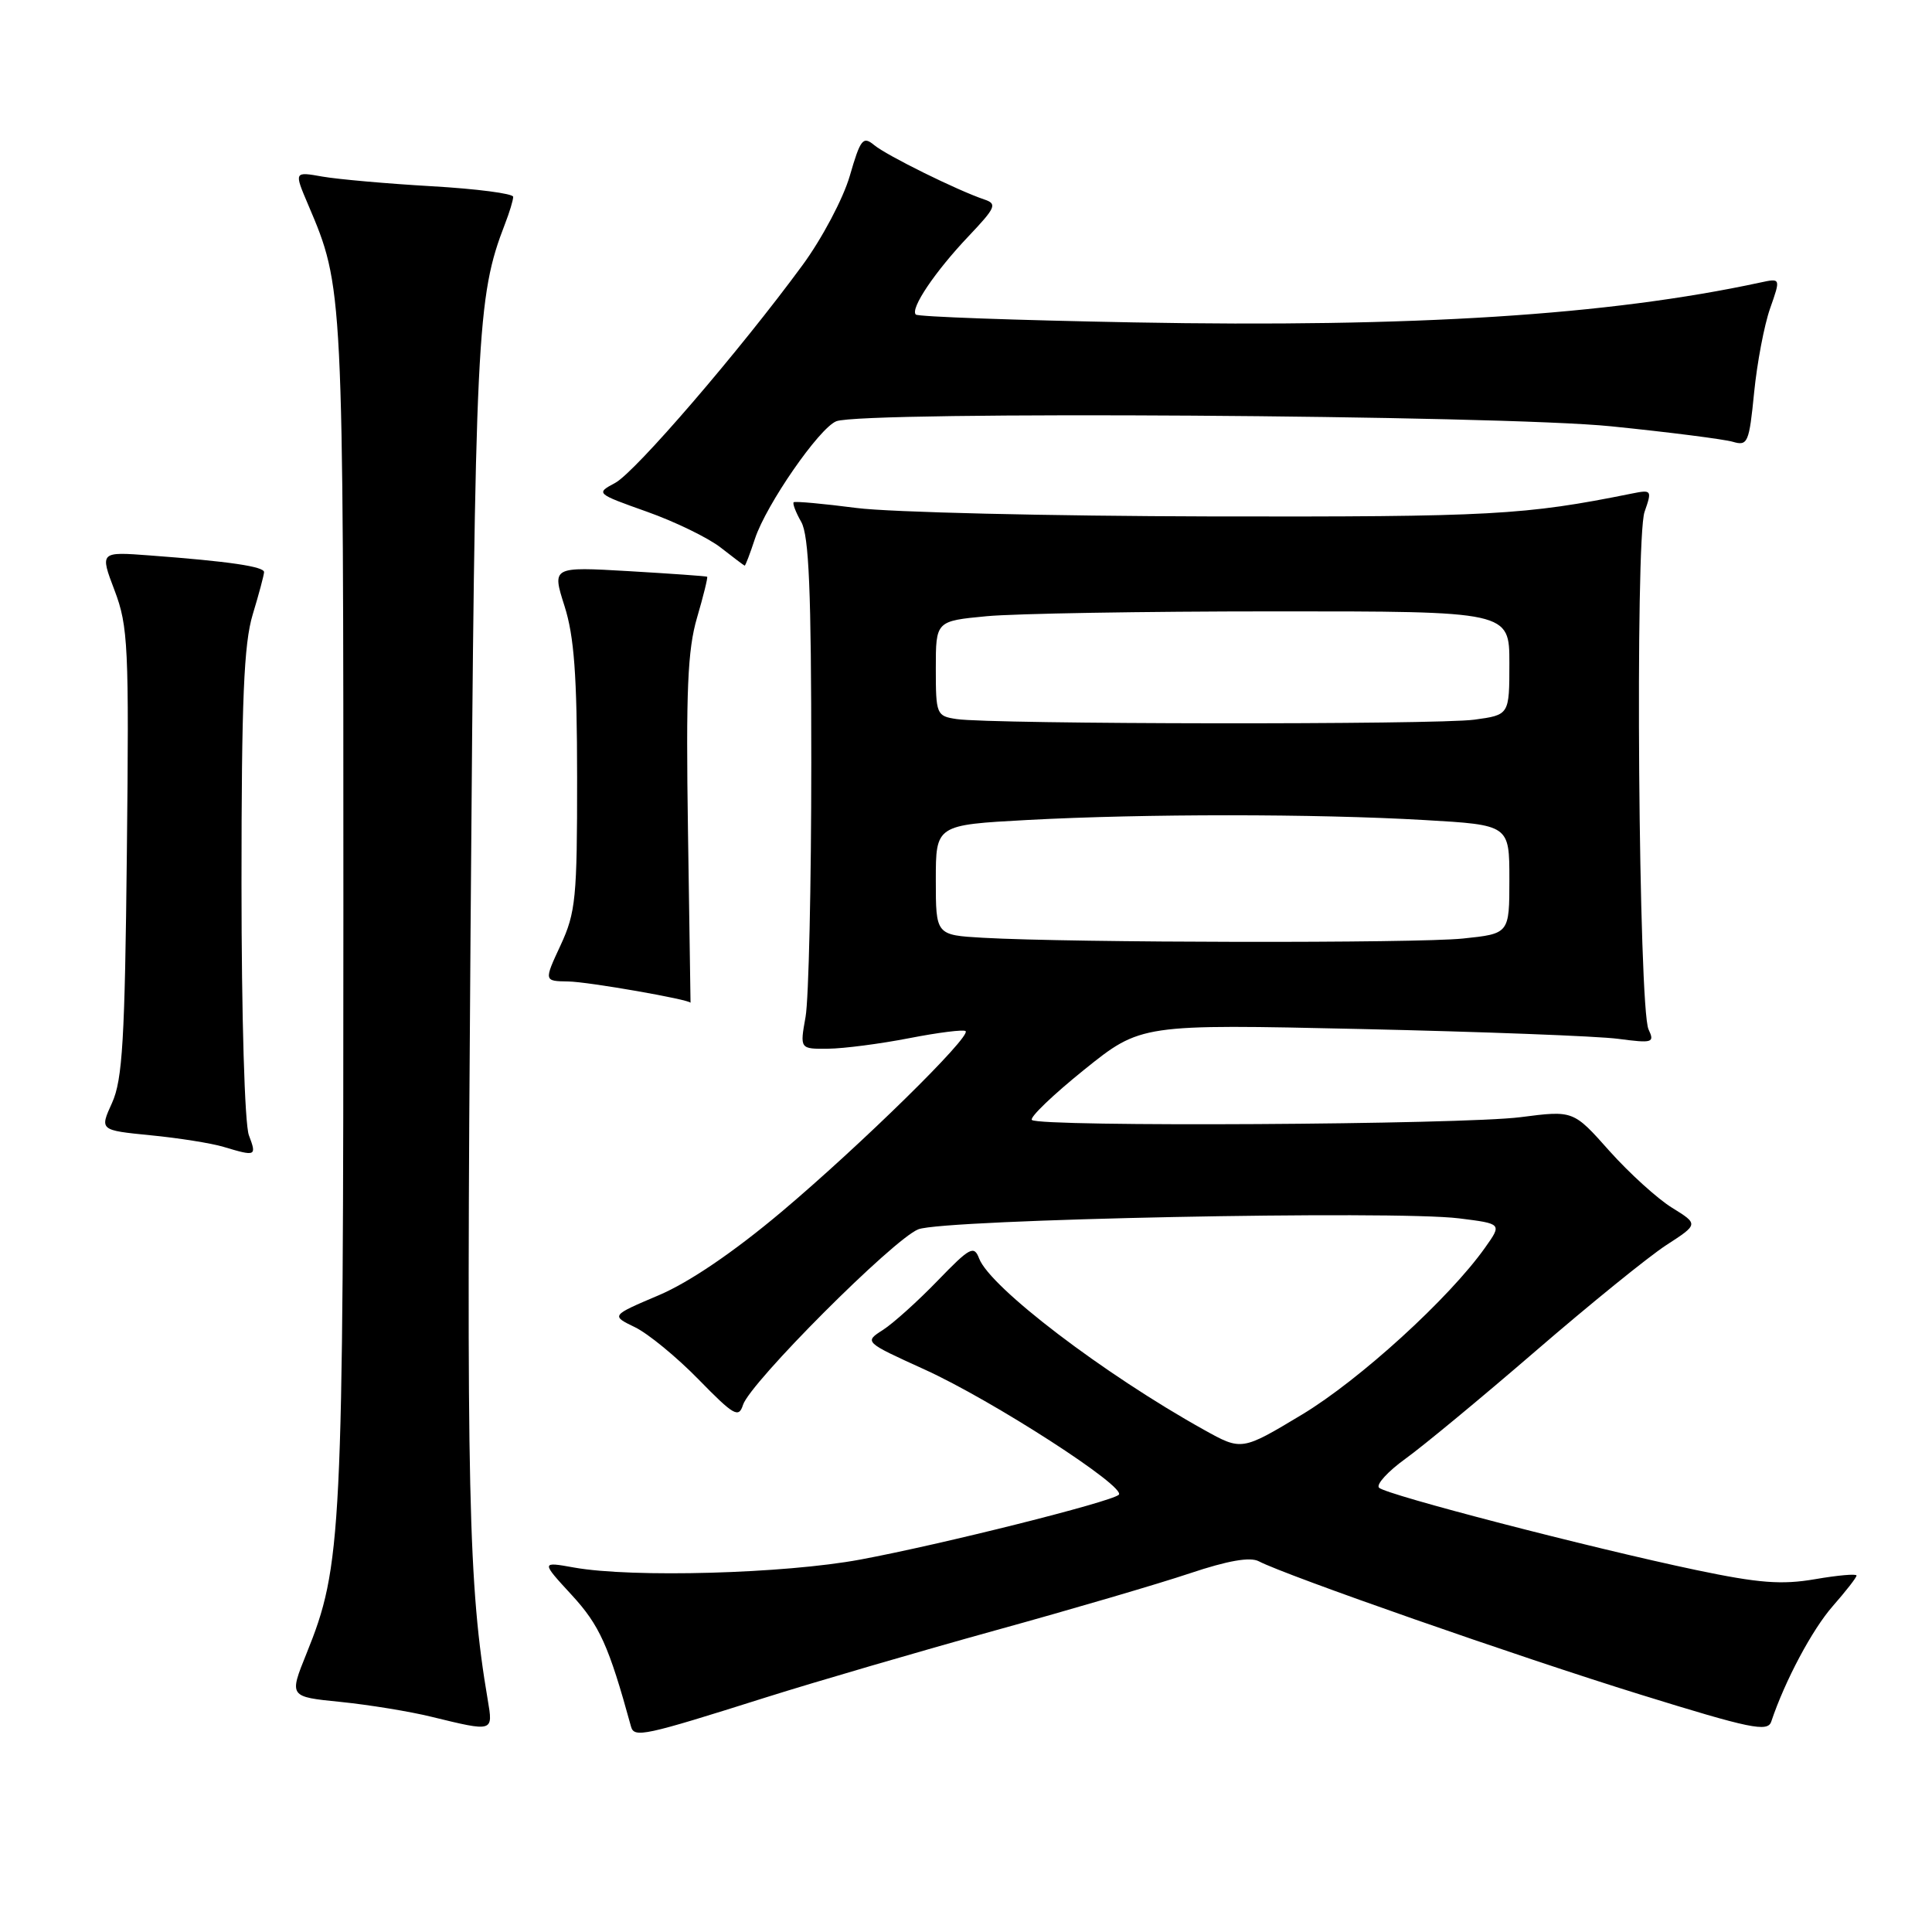 <?xml version="1.0" encoding="UTF-8" standalone="no"?>
<!DOCTYPE svg PUBLIC "-//W3C//DTD SVG 1.1//EN" "http://www.w3.org/Graphics/SVG/1.1/DTD/svg11.dtd" >
<svg xmlns="http://www.w3.org/2000/svg" xmlns:xlink="http://www.w3.org/1999/xlink" version="1.1" viewBox="0 0 256 256">
 <g >
 <path fill="currentColor"
d=" M 101.50 224.91 C 108.10 222.83 121.77 218.84 131.87 216.04 C 141.98 213.25 153.59 209.84 157.67 208.47 C 162.69 206.79 165.65 206.27 166.80 206.88 C 170.41 208.77 201.28 219.56 217.33 224.53 C 231.97 229.07 234.23 229.54 234.70 228.12 C 236.52 222.69 240.13 215.92 242.85 212.82 C 244.58 210.85 246.00 209.03 246.00 208.77 C 246.00 208.51 243.53 208.73 240.51 209.25 C 236.08 210.01 233.06 209.78 224.76 208.04 C 210.72 205.09 183.67 198.07 182.73 197.13 C 182.31 196.71 183.89 194.98 186.23 193.29 C 188.58 191.60 196.35 185.17 203.50 179.00 C 210.65 172.83 218.43 166.52 220.78 164.99 C 225.07 162.21 225.07 162.21 221.55 160.03 C 219.62 158.84 215.88 155.44 213.25 152.50 C 208.48 147.13 208.48 147.13 201.49 148.03 C 193.73 149.03 137.68 149.35 136.73 148.40 C 136.40 148.07 139.52 145.08 143.65 141.75 C 151.18 135.70 151.18 135.70 180.34 136.35 C 196.38 136.71 211.71 137.29 214.41 137.65 C 218.99 138.25 219.27 138.17 218.44 136.40 C 217.12 133.59 216.64 71.46 217.91 67.83 C 218.92 64.94 218.86 64.87 216.22 65.40 C 202.04 68.26 197.69 68.50 160.50 68.43 C 139.05 68.38 117.90 67.88 113.50 67.31 C 109.10 66.74 105.35 66.40 105.17 66.55 C 104.99 66.70 105.44 67.88 106.17 69.16 C 107.19 70.96 107.50 78.28 107.50 101.00 C 107.50 117.22 107.16 132.41 106.74 134.75 C 105.98 139.00 105.98 139.00 109.74 138.96 C 111.81 138.94 116.65 138.31 120.50 137.56 C 124.35 136.81 127.70 136.39 127.95 136.63 C 128.70 137.35 114.05 151.73 103.56 160.57 C 97.20 165.92 91.33 169.91 87.28 171.63 C 80.95 174.32 80.95 174.32 84.13 175.86 C 85.87 176.70 89.67 179.82 92.56 182.78 C 97.24 187.57 97.88 187.94 98.45 186.16 C 99.38 183.22 118.37 164.20 121.68 162.89 C 125.02 161.56 184.69 160.36 193.34 161.44 C 199.03 162.15 199.03 162.15 196.78 165.32 C 192.02 172.04 180.16 182.84 172.52 187.44 C 164.53 192.24 164.53 192.24 159.52 189.45 C 146.25 182.06 131.21 170.60 129.74 166.76 C 129.06 164.98 128.53 165.26 124.24 169.70 C 121.63 172.40 118.38 175.33 117.00 176.22 C 114.50 177.82 114.50 177.82 122.50 181.46 C 131.49 185.54 149.37 197.08 148.24 198.07 C 147.12 199.04 124.75 204.65 114.00 206.65 C 103.96 208.52 83.77 209.08 76.09 207.71 C 71.68 206.92 71.68 206.92 75.75 211.34 C 79.45 215.36 80.66 218.04 83.61 228.77 C 84.03 230.31 85.31 230.03 101.50 224.91 Z  M 64.63 225.25 C 62.05 210.06 61.78 198.04 62.35 123.50 C 62.95 43.99 63.17 39.36 66.91 29.68 C 67.51 28.14 68.00 26.52 68.00 26.08 C 68.00 25.65 63.16 25.02 57.25 24.68 C 51.34 24.34 44.80 23.76 42.73 23.40 C 38.96 22.73 38.96 22.73 40.83 27.12 C 45.50 38.08 45.50 38.01 45.50 120.50 C 45.50 203.57 45.31 207.49 40.61 219.11 C 38.30 224.83 38.30 224.83 45.10 225.51 C 48.84 225.89 54.29 226.77 57.20 227.49 C 65.41 229.49 65.35 229.51 64.63 225.25 Z  M 32.98 150.43 C 32.42 148.97 32.00 134.67 32.00 117.09 C 32.00 92.70 32.31 85.30 33.49 81.41 C 34.31 78.71 34.98 76.19 34.99 75.81 C 35.00 75.07 30.32 74.38 19.86 73.60 C 13.23 73.10 13.23 73.10 15.18 78.23 C 16.98 82.98 17.11 85.58 16.81 112.93 C 16.55 137.77 16.23 143.08 14.85 146.13 C 13.20 149.76 13.20 149.76 19.95 150.43 C 23.66 150.79 28.00 151.48 29.60 151.96 C 33.93 153.26 34.03 153.21 32.98 150.43 Z  M 91.16 110.06 C 90.88 91.54 91.11 86.11 92.36 81.85 C 93.21 78.95 93.81 76.51 93.70 76.42 C 93.59 76.34 88.92 76.01 83.32 75.68 C 73.14 75.09 73.14 75.09 74.80 80.30 C 76.08 84.32 76.46 89.48 76.47 103.00 C 76.48 118.96 76.29 120.92 74.28 125.25 C 72.07 130.00 72.07 130.00 75.29 130.05 C 77.91 130.08 91.50 132.46 91.50 132.88 C 91.50 132.95 91.35 122.68 91.16 110.06 Z  M 100.04 71.37 C 101.54 66.85 108.54 56.73 110.81 55.82 C 114.24 54.44 198.86 54.99 213.50 56.49 C 221.20 57.27 228.45 58.20 229.61 58.54 C 231.58 59.12 231.77 58.68 232.43 52.02 C 232.82 48.09 233.77 43.07 234.55 40.86 C 235.96 36.85 235.96 36.85 233.23 37.44 C 213.14 41.77 187.38 43.41 150.18 42.72 C 134.61 42.43 121.63 41.97 121.35 41.68 C 120.58 40.91 123.88 36.00 128.35 31.29 C 131.95 27.49 132.16 27.01 130.42 26.43 C 126.89 25.24 117.52 20.62 115.84 19.23 C 114.35 18.00 114.02 18.41 112.60 23.31 C 111.73 26.31 108.91 31.63 106.34 35.13 C 98.03 46.46 84.18 62.56 81.51 63.99 C 78.93 65.37 78.96 65.40 85.71 67.80 C 89.44 69.12 93.85 71.27 95.50 72.56 C 97.15 73.85 98.58 74.93 98.67 74.95 C 98.77 74.98 99.38 73.37 100.04 71.37 Z  M 130.25 124.26 C 124.00 123.90 124.00 123.90 124.00 116.61 C 124.00 109.31 124.00 109.31 136.16 108.65 C 151.62 107.82 174.29 107.82 188.75 108.66 C 200.00 109.31 200.00 109.31 200.00 116.51 C 200.00 123.72 200.00 123.72 193.85 124.36 C 187.71 125.00 142.04 124.93 130.25 124.26 Z  M 126.75 95.28 C 124.09 94.88 124.00 94.67 124.00 88.58 C 124.00 82.29 124.00 82.29 130.75 81.65 C 134.46 81.30 151.56 81.01 168.75 81.01 C 200.00 81.00 200.00 81.00 200.00 87.86 C 200.00 94.73 200.00 94.73 195.36 95.36 C 190.38 96.05 131.33 95.98 126.75 95.28 Z "/>
</g>
</svg>